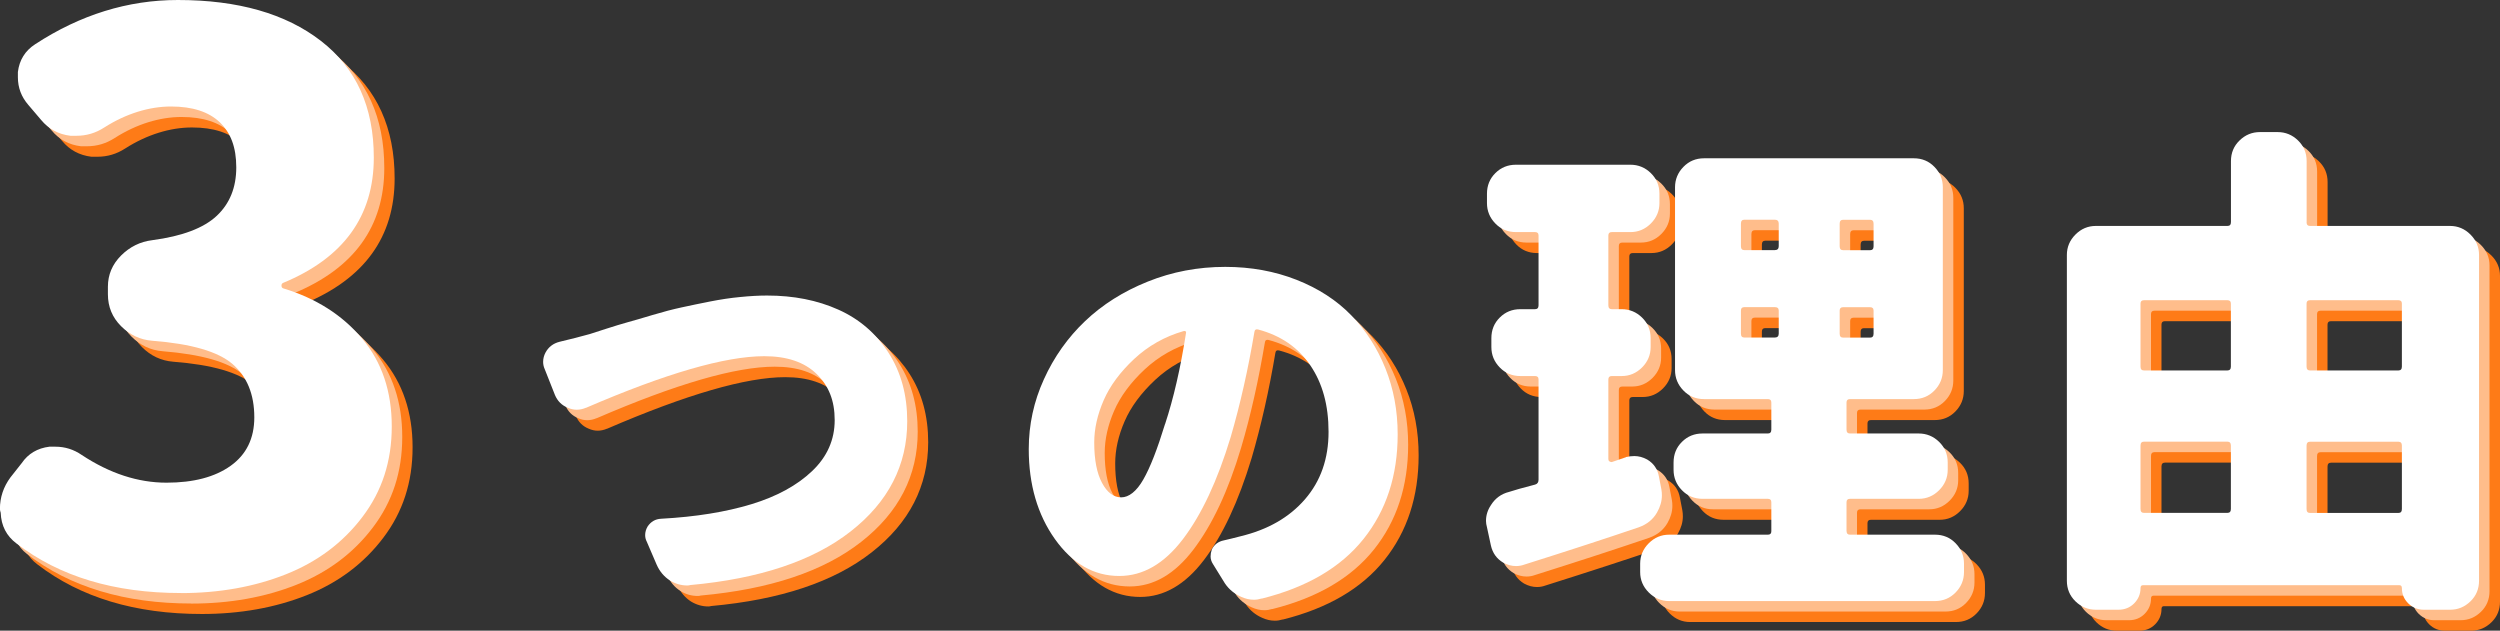 <?xml version="1.0" encoding="UTF-8"?><svg xmlns="http://www.w3.org/2000/svg" viewBox="0 0 357.74 90.25"><rect x="0" y="0" width="357.74" height="90.25" fill="#333333" stroke="none"/><defs><style>.cls-1{isolation:isolate;}.cls-2{fill:#fe7b17;}.cls-2,.cls-3,.cls-4{stroke-width:0px;}.cls-3{fill:#fff;}.cls-4{fill:#ffbd8b;}.cls-5{mix-blend-mode:multiply;}</style></defs><g class="cls-1"><g id="_レイヤー_2"><g id="_レイヤー_1-2"><g class="cls-5"><path class="cls-2" d="M28.89,87.86c-9.53,0-17.37-2.36-23.53-7.09-1.43-1.07-2.19-2.54-2.26-4.4-.07-.21-.11-.39-.11-.54,0-1.65.5-3.15,1.5-4.51l1.61-2.04c.93-1.36,2.26-2.15,3.97-2.36h.86c1.36,0,2.61.39,3.76,1.18,4.01,2.65,8.06,3.97,12.14,3.97,3.87,0,6.93-.81,9.18-2.42s3.38-3.92,3.38-6.93c0-3.29-1.04-5.84-3.12-7.63-2.08-1.79-5.91-2.9-11.49-3.33-1.72-.14-3.21-.84-4.46-2.09-1.25-1.25-1.88-2.77-1.88-4.57v-1.07c0-1.72.63-3.2,1.88-4.46,1.25-1.25,2.74-1.99,4.46-2.2,4.3-.57,7.38-1.74,9.24-3.49,1.86-1.75,2.79-4.06,2.79-6.93s-.79-4.94-2.36-6.45c-1.58-1.5-3.9-2.26-6.98-2.26s-6.41,1-9.56,3.01c-1.22.79-2.54,1.18-3.97,1.18h-.86c-1.72-.21-3.12-.97-4.19-2.26l-1.83-2.15c-1-1.15-1.5-2.47-1.5-3.97v-.75c.21-1.72,1.04-3.04,2.47-3.97,6.45-4.22,13.25-6.34,20.41-6.34,8.59,0,15.42,1.95,20.46,5.85,5.05,3.9,7.57,9.47,7.57,16.7,0,8.38-4.33,14.36-13,17.94-.14.07-.21.2-.21.38s.07.31.21.38c4.73,1.43,8.5,3.83,11.33,7.2,2.83,3.37,4.24,7.56,4.24,12.57s-1.4,9.26-4.19,12.94c-2.79,3.69-6.45,6.43-10.96,8.22s-9.53,2.69-15.04,2.69Z"/><path class="cls-2" d="M86.87,61.34c-.47.2-.92.29-1.35.29s-.86-.1-1.29-.29c-.86-.35-1.46-.96-1.82-1.82l-1.46-3.69c-.16-.35-.23-.7-.23-1.05,0-.47.12-.92.35-1.35.43-.78,1.09-1.29,1.99-1.52,1.48-.35,2.93-.72,4.34-1.11.23-.08.99-.32,2.26-.73,1.27-.41,2.33-.73,3.19-.97.86-.23,2.04-.58,3.54-1.03,1.5-.45,2.88-.81,4.13-1.08,1.25-.27,2.62-.56,4.1-.85,1.48-.29,2.92-.51,4.31-.64,1.39-.14,2.67-.21,3.84-.21,3.79,0,7.19.67,10.2,2.02,3.01,1.35,5.4,3.41,7.18,6.18,1.78,2.77,2.67,6.04,2.67,9.79,0,6.29-2.7,11.54-8.09,15.76s-13.05,6.78-22.97,7.68c-.12.04-.25.06-.41.06-.86,0-1.68-.23-2.46-.7-.86-.55-1.5-1.31-1.93-2.29l-1.41-3.28c-.16-.31-.23-.62-.23-.94,0-.43.12-.84.35-1.23.47-.7,1.11-1.07,1.93-1.11,4.96-.27,9.27-.97,12.92-2.08,3.65-1.11,6.55-2.7,8.7-4.75,2.15-2.05,3.22-4.48,3.22-7.29s-.87-4.94-2.61-6.62c-1.74-1.68-4.23-2.52-7.47-2.52-5.59,0-14.08,2.46-25.49,7.38Z"/><path class="cls-2" d="M169.72,63.68c1.21-3.67,2.21-8.01,2.99-13.01.04-.12.02-.21-.06-.26-.08-.06-.18-.07-.29-.03-2.7.78-5.05,2.11-7.06,3.98-2.01,1.88-3.47,3.85-4.37,5.92-.9,2.07-1.35,4.08-1.35,6.04,0,2.46.37,4.39,1.11,5.77.74,1.39,1.66,2.08,2.75,2.08s2.19-.85,3.16-2.55c.98-1.7,2.01-4.35,3.11-7.94ZM183.55,88.64c-.39.12-.76.18-1.11.18-.63,0-1.23-.14-1.82-.41-.98-.43-1.76-1.07-2.34-1.93l-1.7-2.75c-.23-.35-.35-.72-.35-1.11,0-.31.06-.64.18-1,.35-.7.92-1.13,1.7-1.29.7-.16,1.5-.35,2.4-.59,3.91-.94,6.98-2.7,9.23-5.3,2.25-2.6,3.37-5.81,3.37-9.64s-.87-6.96-2.61-9.52c-1.74-2.56-4.23-4.27-7.47-5.13-.31-.08-.49.04-.53.35-.9,5.35-2.03,10.37-3.4,15.06-1.88,6.21-4.15,11.07-6.83,14.59-2.68,3.52-5.71,5.27-9.11,5.27-3.63,0-6.7-1.76-9.2-5.27-2.5-3.52-3.75-7.81-3.75-12.89,0-3.48.72-6.81,2.17-9.99,1.44-3.18,3.41-5.96,5.89-8.32,2.48-2.36,5.47-4.25,8.96-5.65,3.5-1.41,7.2-2.11,11.1-2.11,3.67,0,7.07.62,10.2,1.85,3.12,1.23,5.73,2.92,7.82,5.07,2.09,2.15,3.72,4.68,4.89,7.59,1.17,2.91,1.76,6.06,1.76,9.46,0,5.9-1.63,10.89-4.89,14.97-3.26,4.08-8.12,6.92-14.56,8.53Z"/><path class="cls-2" d="M270.61,38.8c.33,0,.49-.19.49-.56v-3.23c0-.37-.17-.56-.49-.56h-3.87c-.33,0-.49.19-.49.56v3.23c0,.38.16.56.49.56h3.87ZM235.67,68.4c.42-.09.82-.14,1.2-.14.61,0,1.22.16,1.83.49.94.56,1.5,1.38,1.69,2.46l.35,1.83c.05.28.07.56.07.84,0,.84-.24,1.66-.7,2.46-.56.98-1.43,1.69-2.6,2.11-4.55,1.55-10.01,3.33-16.38,5.34-.38.14-.77.21-1.2.21-.61,0-1.22-.16-1.83-.49-.94-.56-1.52-1.38-1.76-2.46l-.56-2.6c-.09-.33-.14-.63-.14-.91,0-.8.23-1.55.7-2.25.61-.98,1.48-1.62,2.6-1.9.7-.23,1.94-.59,3.73-1.05.33-.09.49-.33.49-.7v-14.34c0-.33-.17-.49-.49-.49h-2.11c-1.17,0-2.16-.41-2.95-1.23-.8-.82-1.2-1.79-1.2-2.92v-1.27c0-1.17.4-2.16,1.2-2.95.8-.8,1.78-1.2,2.95-1.2h2.11c.33,0,.49-.19.49-.56v-9.98c0-.33-.17-.49-.49-.49h-2.74c-1.17,0-2.16-.41-2.95-1.23-.8-.82-1.2-1.79-1.2-2.92v-1.34c0-1.17.4-2.16,1.2-2.95.8-.8,1.78-1.2,2.95-1.2h16.38c1.12,0,2.1.4,2.92,1.2.82.8,1.23,1.78,1.23,2.95v1.34c0,1.12-.41,2.1-1.23,2.92-.82.82-1.79,1.23-2.92,1.23h-2.67c-.33,0-.49.16-.49.49v9.98c0,.38.16.56.49.56h1.41c1.12,0,2.1.4,2.92,1.2.82.8,1.23,1.78,1.23,2.95v1.27c0,1.12-.41,2.1-1.23,2.92-.82.82-1.79,1.23-2.92,1.23h-1.41c-.33,0-.49.16-.49.49v11.39c0,.14.05.25.14.32.09.07.21.11.35.11.52-.19,1.2-.42,2.04-.7ZM267.24,79.02c0,.33.16.49.49.49h12.16c1.17,0,2.16.41,2.95,1.23.8.82,1.2,1.79,1.2,2.92v1.2c0,1.12-.4,2.1-1.2,2.92-.8.82-1.78,1.23-2.95,1.23h-38.04c-1.12,0-2.1-.41-2.92-1.23-.82-.82-1.23-1.79-1.23-2.92v-1.2c0-1.12.41-2.1,1.23-2.92.82-.82,1.79-1.23,2.92-1.23h14.13c.33,0,.49-.16.49-.49v-4.15c0-.33-.17-.49-.49-.49h-9.35c-1.17,0-2.16-.41-2.95-1.23-.8-.82-1.2-1.79-1.2-2.92v-1.05c0-1.17.4-2.16,1.2-2.95.8-.8,1.78-1.2,2.95-1.2h9.35c.33,0,.49-.19.49-.56v-3.87c0-.33-.17-.49-.49-.49h-9.14c-1.17,0-2.16-.41-2.95-1.23-.8-.82-1.2-1.79-1.2-2.92v-26.16c0-1.12.4-2.1,1.2-2.92.8-.82,1.78-1.23,2.95-1.23h30.02c1.17,0,2.16.41,2.95,1.23.8.82,1.2,1.79,1.2,2.92v26.16c0,1.12-.4,2.1-1.2,2.92-.8.82-1.78,1.23-2.95,1.23h-9.14c-.33,0-.49.16-.49.49v3.87c0,.38.16.56.49.56h9.84c1.12,0,2.1.4,2.92,1.2.82.8,1.23,1.78,1.23,2.95v1.05c0,1.12-.41,2.1-1.23,2.92-.82.82-1.79,1.23-2.92,1.23h-9.84c-.33,0-.49.16-.49.49v4.15ZM252.61,34.44c-.33,0-.49.19-.49.56v3.23c0,.38.16.56.49.56h4.36c.37,0,.56-.19.56-.56v-3.23c0-.37-.19-.56-.56-.56h-4.36ZM252.61,46.95c-.33,0-.49.16-.49.49v3.3c0,.38.16.56.49.56h4.36c.37,0,.56-.19.56-.56v-3.3c0-.33-.19-.49-.56-.49h-4.36ZM270.61,51.31c.33,0,.49-.19.49-.56v-3.3c0-.33-.17-.49-.49-.49h-3.87c-.33,0-.49.16-.49.49v3.3c0,.38.16.56.49.56h3.87Z"/><path class="cls-2" d="M346.7,46.45c0-.33-.17-.49-.49-.49h-12.66c-.33,0-.49.16-.49.49v9c0,.38.16.56.49.56h12.66c.33,0,.49-.19.49-.56v-9ZM333.06,34.77c0,.38.16.56.49.56h20.04c1.12,0,2.1.41,2.92,1.23.82.82,1.23,1.79,1.23,2.92v46.62c0,1.17-.41,2.16-1.23,2.95-.82.8-1.79,1.2-2.92,1.2h-3.73c-.89,0-1.64-.31-2.25-.91-.61-.61-.91-1.34-.91-2.18,0-.28-.12-.42-.35-.42h-36.7c-.24,0-.35.14-.35.42,0,.84-.31,1.57-.91,2.18-.61.61-1.36.91-2.25.91h-3.23c-1.12,0-2.1-.4-2.92-1.2-.82-.8-1.23-1.78-1.23-2.95v-46.62c0-1.12.41-2.1,1.23-2.92.82-.82,1.79-1.23,2.92-1.23h18.84c.33,0,.49-.19.49-.56v-8.72c0-1.17.41-2.16,1.23-2.95.82-.8,1.79-1.2,2.92-1.2h2.53c1.12,0,2.1.4,2.92,1.2.82.8,1.23,1.78,1.23,2.95v8.72ZM322.23,46.45c0-.33-.17-.49-.49-.49h-11.95c-.33,0-.49.16-.49.49v9c0,.38.16.56.49.56h11.95c.33,0,.49-.19.49-.56v-9ZM309.79,66.2c-.33,0-.49.19-.49.56v9.07c0,.38.16.56.49.56h11.95c.33,0,.49-.19.49-.56v-9.07c0-.37-.17-.56-.49-.56h-11.95ZM333.06,75.84c0,.38.16.56.49.56h12.66c.33,0,.49-.19.49-.56v-9.07c0-.37-.17-.56-.49-.56h-12.66c-.33,0-.49.19-.49.56v9.07Z"/></g><g class="cls-5"><path class="cls-4" d="M27.39,86.36c-9.53,0-17.37-2.36-23.53-7.09-1.43-1.07-1.92-2.57-2.26-4.4-.04-.22-.11-.39-.11-.54,0-1.65.5-3.15,1.5-4.51l1.61-2.04c.93-1.36,2.26-2.15,3.97-2.36h.86c1.36,0,2.61.39,3.76,1.18,4.01,2.65,8.06,3.97,12.14,3.97,3.87,0,6.93-.81,9.18-2.42s3.38-3.92,3.38-6.93c0-3.29-1.04-5.84-3.12-7.63-2.08-1.79-5.91-2.88-11.49-3.33-1.72-.14-3.21-.84-4.46-2.09-1.25-1.25-1.88-2.77-1.88-4.57v-1.07c0-1.72.63-3.2,1.88-4.46,1.25-1.25,2.74-1.98,4.46-2.2,4.3-.55,7.38-1.74,9.24-3.49,1.86-1.75,2.79-4.06,2.79-6.93s-.79-4.94-2.36-6.45c-1.58-1.5-3.9-2.26-6.98-2.26s-6.41,1-9.56,3.01c-1.22.79-2.54,1.18-3.97,1.18h-.86c-1.72-.21-3.12-.97-4.19-2.26l-1.83-2.15c-1-1.15-1.5-2.47-1.5-3.97v-.75c.21-1.72,1.04-3.04,2.47-3.97C12.99,3.61,19.8,1.5,26.96,1.5c8.59,0,15.42,1.95,20.46,5.85,5.05,3.9,7.57,9.47,7.57,16.7,0,8.38-4.33,14.36-13,17.94-.14.07-.21.2-.21.38s.07.31.21.38c4.73,1.43,8.5,3.83,11.33,7.2,2.83,3.37,4.24,7.56,4.24,12.57s-1.4,9.26-4.19,12.94c-2.79,3.69-6.45,6.43-10.96,8.22s-9.53,2.69-15.04,2.69Z"/><path class="cls-4" d="M85.37,59.84c-.47.2-.92.29-1.35.29s-.86-.1-1.29-.29c-.86-.35-1.46-.96-1.82-1.82l-1.46-3.69c-.16-.35-.23-.7-.23-1.05,0-.47.12-.92.35-1.35.43-.78,1.09-1.3,1.99-1.52,1.48-.37,2.93-.72,4.34-1.11.23-.08.99-.32,2.26-.73,1.27-.41,2.33-.73,3.19-.97.86-.23,2.04-.58,3.54-1.03,1.5-.45,2.88-.81,4.13-1.08,1.25-.27,2.62-.56,4.1-.85,1.48-.29,2.92-.51,4.31-.64,1.39-.14,2.67-.21,3.84-.21,3.79,0,7.19.67,10.2,2.02,3.01,1.35,5.4,3.41,7.18,6.18,1.78,2.77,2.67,6.04,2.67,9.79,0,6.29-2.7,11.54-8.09,15.76s-13.05,6.78-22.97,7.68c-.12.04-.25.06-.41.06-.86,0-1.69-.22-2.46-.7-.87-.54-1.5-1.31-1.93-2.29l-1.41-3.28c-.16-.31-.23-.62-.23-.94,0-.43.12-.84.35-1.23.47-.7,1.11-1.07,1.93-1.11,4.96-.26,9.27-.97,12.92-2.08,3.65-1.11,6.55-2.7,8.7-4.75,2.15-2.05,3.22-4.48,3.22-7.29s-.87-4.94-2.61-6.62c-1.74-1.68-4.23-2.52-7.47-2.52-5.59,0-14.08,2.46-25.49,7.38Z"/><path class="cls-4" d="M168.22,62.18c1.17-3.69,2.21-8.01,2.99-13.01.04-.12.02-.21-.06-.26s-.18-.07-.29-.03c-2.7.78-5.05,2.11-7.06,3.98-2.01,1.88-3.47,3.85-4.37,5.92-.9,2.07-1.35,4.08-1.35,6.04,0,2.46.37,4.39,1.11,5.77.74,1.39,1.66,2.08,2.75,2.08s2.19-.85,3.16-2.55c.98-1.7,1.97-4.36,3.11-7.94ZM182.05,87.14c-.39.12-.76.18-1.11.18-.63,0-1.23-.14-1.82-.41-.98-.43-1.76-1.07-2.34-1.93l-1.7-2.75c-.23-.35-.35-.72-.35-1.11,0-.31.06-.64.18-1,.35-.7.92-1.12,1.7-1.29.7-.15,1.5-.35,2.4-.59,3.91-.94,6.98-2.7,9.23-5.3,2.25-2.6,3.37-5.81,3.37-9.64s-.87-6.96-2.61-9.52c-1.74-2.56-4.23-4.27-7.47-5.13-.31-.08-.49.04-.53.35-.9,5.35-2.01,10.38-3.4,15.06-1.85,6.22-4.15,11.07-6.83,14.59-2.68,3.52-5.71,5.27-9.11,5.27-3.63,0-6.7-1.76-9.2-5.27-2.5-3.52-3.75-7.81-3.75-12.89,0-3.48.72-6.81,2.17-9.99,1.44-3.18,3.41-5.96,5.89-8.32,2.48-2.36,5.47-4.25,8.96-5.65,3.5-1.41,7.2-2.11,11.1-2.11,3.67,0,7.07.62,10.2,1.85,3.12,1.23,5.73,2.92,7.82,5.07,2.09,2.15,3.72,4.68,4.89,7.59,1.17,2.91,1.76,6.06,1.76,9.46,0,5.9-1.63,10.89-4.89,14.97-3.26,4.08-8.12,6.92-14.56,8.53Z"/><path class="cls-4" d="M269.11,37.3c.33,0,.49-.19.49-.56v-3.23c0-.37-.17-.56-.49-.56h-3.87c-.33,0-.49.19-.49.56v3.23c0,.38.16.56.49.56h3.87ZM234.17,66.9c.42-.09.82-.14,1.2-.14.61,0,1.22.16,1.83.49.94.56,1.5,1.38,1.69,2.46l.35,1.83c.05.28.07.56.07.84,0,.84-.24,1.66-.7,2.46-.57.98-1.43,1.69-2.6,2.11-4.55,1.55-10.01,3.33-16.38,5.34-.38.14-.77.21-1.2.21-.61,0-1.22-.16-1.83-.49-.94-.56-1.52-1.38-1.76-2.46l-.56-2.6c-.09-.33-.14-.63-.14-.91,0-.8.25-1.54.7-2.25.63-.97,1.49-1.57,2.6-1.9.71-.21,1.94-.59,3.73-1.05.33-.09.49-.33.49-.7v-14.34c0-.33-.17-.49-.49-.49h-2.11c-1.17,0-2.16-.41-2.95-1.23-.8-.82-1.2-1.79-1.2-2.92v-1.27c0-1.17.4-2.16,1.2-2.95.8-.8,1.78-1.2,2.95-1.2h2.11c.33,0,.49-.19.49-.56v-9.98c0-.33-.17-.49-.49-.49h-2.74c-1.17,0-2.16-.41-2.95-1.23-.8-.82-1.2-1.79-1.2-2.92v-1.34c0-1.17.4-2.16,1.2-2.95.8-.8,1.78-1.2,2.95-1.2h16.38c1.12,0,2.1.4,2.92,1.2.82.8,1.23,1.78,1.23,2.95v1.34c0,1.12-.41,2.1-1.23,2.92-.82.82-1.79,1.23-2.92,1.23h-2.67c-.33,0-.49.16-.49.49v9.98c0,.38.16.56.49.56h1.41c1.12,0,2.1.4,2.92,1.2.82.8,1.23,1.78,1.23,2.95v1.27c0,1.12-.41,2.1-1.23,2.92-.82.82-1.79,1.23-2.92,1.23h-1.41c-.33,0-.49.16-.49.49v11.39c0,.14.05.25.14.32s.21.11.35.11c.52-.19,1.2-.42,2.04-.7ZM265.74,77.52c0,.33.16.49.49.49h12.16c1.17,0,2.16.41,2.95,1.23.8.82,1.2,1.79,1.2,2.92v1.2c0,1.12-.4,2.1-1.2,2.92-.8.82-1.78,1.23-2.95,1.23h-38.04c-1.12,0-2.1-.41-2.92-1.23-.82-.82-1.23-1.79-1.23-2.92v-1.2c0-1.12.41-2.1,1.23-2.92.82-.82,1.79-1.23,2.92-1.23h14.13c.33,0,.49-.16.49-.49v-4.15c0-.33-.17-.49-.49-.49h-9.35c-1.17,0-2.16-.41-2.95-1.23-.8-.82-1.2-1.79-1.2-2.92v-1.05c0-1.17.4-2.16,1.2-2.95.8-.8,1.78-1.2,2.95-1.2h9.35c.33,0,.49-.19.49-.56v-3.87c0-.33-.17-.49-.49-.49h-9.14c-1.17,0-2.16-.41-2.95-1.23-.8-.82-1.2-1.79-1.2-2.92v-26.16c0-1.12.4-2.1,1.2-2.92.8-.82,1.78-1.23,2.95-1.23h30.02c1.17,0,2.16.41,2.95,1.23.8.82,1.2,1.79,1.2,2.92v26.16c0,1.12-.4,2.1-1.2,2.92-.8.82-1.78,1.23-2.95,1.23h-9.14c-.33,0-.49.16-.49.49v3.87c0,.38.16.56.49.56h9.84c1.12,0,2.1.4,2.92,1.2.82.8,1.23,1.78,1.23,2.95v1.05c0,1.12-.41,2.1-1.23,2.92-.82.82-1.79,1.23-2.92,1.23h-9.84c-.33,0-.49.16-.49.49v4.15ZM251.11,32.94c-.33,0-.49.19-.49.56v3.23c0,.38.16.56.49.56h4.36c.37,0,.56-.19.56-.56v-3.23c0-.37-.19-.56-.56-.56h-4.36ZM251.11,45.45c-.33,0-.49.16-.49.49v3.3c0,.38.16.56.49.56h4.36c.37,0,.56-.19.56-.56v-3.3c0-.33-.19-.49-.56-.49h-4.36ZM269.11,49.81c.33,0,.49-.19.49-.56v-3.3c0-.33-.17-.49-.49-.49h-3.87c-.33,0-.49.16-.49.49v3.3c0,.38.16.56.49.56h3.87Z"/><path class="cls-4" d="M345.2,44.95c0-.33-.17-.49-.49-.49h-12.66c-.33,0-.49.16-.49.49v9c0,.38.16.56.49.56h12.66c.33,0,.49-.19.49-.56v-9ZM331.56,33.27c0,.38.16.56.49.56h20.04c1.12,0,2.1.41,2.92,1.23.82.82,1.23,1.79,1.23,2.92v46.62c0,1.17-.41,2.16-1.23,2.95-.82.8-1.79,1.2-2.92,1.2h-3.73c-.89,0-1.64-.31-2.25-.91-.61-.61-.91-1.34-.91-2.18,0-.28-.12-.42-.35-.42h-36.7c-.24,0-.35.14-.35.42,0,.84-.31,1.57-.91,2.18-.61.61-1.36.91-2.25.91h-3.23c-1.12,0-2.1-.4-2.92-1.2-.82-.8-1.23-1.78-1.23-2.95v-46.62c0-1.12.41-2.1,1.23-2.92.82-.82,1.79-1.23,2.92-1.23h18.84c.33,0,.49-.19.49-.56v-8.72c0-1.17.41-2.16,1.23-2.95.82-.8,1.79-1.2,2.92-1.2h2.53c1.12,0,2.1.4,2.92,1.2.82.8,1.23,1.78,1.23,2.95v8.72ZM320.73,44.95c0-.33-.17-.49-.49-.49h-11.95c-.33,0-.49.16-.49.49v9c0,.38.16.56.49.56h11.95c.33,0,.49-.19.49-.56v-9ZM308.29,64.7c-.33,0-.49.19-.49.56v9.07c0,.38.16.56.49.56h11.95c.33,0,.49-.19.49-.56v-9.07c0-.37-.17-.56-.49-.56h-11.95ZM331.56,74.34c0,.38.16.56.49.56h12.66c.33,0,.49-.19.49-.56v-9.07c0-.37-.17-.56-.49-.56h-12.66c-.33,0-.49.19-.49.56v9.07Z"/></g><path class="cls-3" d="M25.89,84.86c-9.53,0-17.37-2.36-23.53-7.09-1.43-1.07-2.19-2.54-2.26-4.4-.07-.21-.11-.39-.11-.54,0-1.65.5-3.15,1.5-4.51l1.61-2.04c.93-1.36,2.26-2.15,3.97-2.36h.86c1.36,0,2.61.39,3.76,1.18,4.01,2.65,8.06,3.97,12.14,3.97,3.87,0,6.93-.81,9.18-2.42s3.38-3.92,3.38-6.93c0-3.29-1.04-5.84-3.12-7.63-2.08-1.79-5.91-2.9-11.49-3.33-1.72-.14-3.21-.84-4.46-2.09-1.25-1.25-1.88-2.77-1.88-4.57v-1.07c0-1.72.63-3.2,1.88-4.46,1.25-1.25,2.74-1.99,4.46-2.2,4.3-.57,7.38-1.74,9.24-3.49,1.86-1.75,2.79-4.06,2.79-6.93s-.79-4.94-2.36-6.45c-1.58-1.5-3.9-2.26-6.98-2.26s-6.41,1-9.56,3.01c-1.22.79-2.54,1.18-3.97,1.18h-.86c-1.72-.21-3.12-.97-4.19-2.26l-1.83-2.15c-1-1.15-1.5-2.47-1.5-3.97v-.75c.21-1.72,1.04-3.04,2.47-3.97C11.49,2.11,18.3,0,25.46,0c8.59,0,15.42,1.95,20.46,5.85,5.05,3.9,7.57,9.47,7.57,16.7,0,8.38-4.33,14.36-13,17.94-.14.07-.21.2-.21.38s.07.31.21.38c4.73,1.43,8.5,3.83,11.33,7.2,2.83,3.37,4.24,7.56,4.24,12.57s-1.4,9.26-4.19,12.94c-2.79,3.69-6.45,6.43-10.96,8.22s-9.53,2.69-15.04,2.69Z"/><path class="cls-3" d="M83.87,58.34c-.47.2-.92.29-1.35.29s-.86-.1-1.29-.29c-.86-.35-1.46-.96-1.82-1.82l-1.46-3.69c-.16-.35-.23-.7-.23-1.05,0-.47.12-.92.35-1.35.43-.78,1.09-1.29,1.99-1.52,1.48-.35,2.93-.72,4.34-1.11.23-.08.99-.32,2.26-.73,1.27-.41,2.33-.73,3.19-.97.86-.23,2.04-.58,3.54-1.03,1.5-.45,2.88-.81,4.13-1.08,1.25-.27,2.62-.56,4.1-.85,1.48-.29,2.92-.51,4.31-.64,1.39-.14,2.67-.21,3.84-.21,3.79,0,7.19.67,10.2,2.02,3.01,1.35,5.4,3.41,7.18,6.18,1.78,2.77,2.67,6.04,2.67,9.79,0,6.29-2.7,11.54-8.09,15.76s-13.05,6.78-22.97,7.68c-.12.04-.25.06-.41.06-.86,0-1.68-.23-2.46-.7-.86-.55-1.5-1.31-1.93-2.29l-1.41-3.28c-.16-.31-.23-.62-.23-.94,0-.43.12-.84.35-1.23.47-.7,1.11-1.07,1.93-1.11,4.96-.27,9.27-.97,12.92-2.08,3.65-1.11,6.55-2.7,8.7-4.75,2.15-2.05,3.22-4.48,3.22-7.29s-.87-4.94-2.61-6.62c-1.74-1.68-4.23-2.52-7.47-2.52-5.59,0-14.08,2.46-25.49,7.38Z"/><path class="cls-3" d="M166.72,60.68c1.21-3.67,2.21-8.01,2.99-13.01.04-.12.02-.21-.06-.26-.08-.06-.18-.07-.29-.03-2.7.78-5.05,2.11-7.06,3.98-2.01,1.88-3.47,3.85-4.37,5.92-.9,2.07-1.35,4.08-1.35,6.04,0,2.46.37,4.39,1.11,5.77.74,1.39,1.66,2.08,2.75,2.08s2.19-.85,3.16-2.55c.98-1.7,2.01-4.35,3.11-7.94ZM180.55,85.64c-.39.12-.76.18-1.11.18-.63,0-1.23-.14-1.82-.41-.98-.43-1.76-1.07-2.34-1.93l-1.7-2.75c-.23-.35-.35-.72-.35-1.11,0-.31.06-.64.18-1,.35-.7.92-1.13,1.7-1.29.7-.16,1.5-.35,2.4-.59,3.91-.94,6.98-2.7,9.23-5.3,2.25-2.6,3.37-5.81,3.37-9.64s-.87-6.96-2.61-9.52c-1.74-2.56-4.23-4.27-7.47-5.13-.31-.08-.49.04-.53.35-.9,5.35-2.03,10.37-3.4,15.06-1.88,6.21-4.15,11.07-6.83,14.59-2.68,3.52-5.71,5.27-9.11,5.27-3.63,0-6.7-1.76-9.2-5.27-2.5-3.52-3.75-7.81-3.75-12.89,0-3.48.72-6.81,2.17-9.99,1.44-3.18,3.41-5.96,5.89-8.32,2.48-2.36,5.47-4.25,8.96-5.65,3.5-1.41,7.2-2.11,11.1-2.11,3.67,0,7.07.62,10.2,1.85,3.12,1.23,5.73,2.92,7.82,5.07,2.09,2.15,3.72,4.68,4.89,7.59,1.17,2.91,1.76,6.06,1.76,9.46,0,5.9-1.63,10.89-4.89,14.97-3.26,4.08-8.12,6.92-14.56,8.53Z"/><path class="cls-3" d="M267.61,35.8c.33,0,.49-.19.49-.56v-3.23c0-.37-.17-.56-.49-.56h-3.87c-.33,0-.49.19-.49.56v3.23c0,.38.16.56.49.56h3.87ZM232.67,65.4c.42-.09.82-.14,1.2-.14.61,0,1.22.16,1.83.49.94.56,1.5,1.38,1.69,2.46l.35,1.83c.05.28.07.56.07.84,0,.84-.24,1.66-.7,2.46-.56.98-1.43,1.69-2.6,2.11-4.55,1.55-10.01,3.33-16.38,5.34-.38.14-.77.21-1.2.21-.61,0-1.22-.16-1.83-.49-.94-.56-1.52-1.38-1.76-2.46l-.56-2.6c-.09-.33-.14-.63-.14-.91,0-.8.23-1.55.7-2.25.61-.98,1.48-1.62,2.6-1.9.7-.23,1.94-.59,3.73-1.05.33-.09.49-.33.49-.7v-14.34c0-.33-.17-.49-.49-.49h-2.11c-1.17,0-2.16-.41-2.95-1.23-.8-.82-1.2-1.79-1.2-2.92v-1.27c0-1.17.4-2.16,1.2-2.95.8-.8,1.78-1.2,2.95-1.2h2.11c.33,0,.49-.19.49-.56v-9.98c0-.33-.17-.49-.49-.49h-2.74c-1.17,0-2.16-.41-2.95-1.23-.8-.82-1.2-1.79-1.2-2.92v-1.34c0-1.17.4-2.16,1.2-2.95.8-.8,1.78-1.2,2.95-1.2h16.38c1.12,0,2.1.4,2.92,1.2.82.8,1.23,1.78,1.23,2.95v1.34c0,1.12-.41,2.1-1.23,2.92-.82.82-1.79,1.23-2.92,1.23h-2.67c-.33,0-.49.16-.49.49v9.98c0,.38.16.56.49.56h1.41c1.12,0,2.1.4,2.92,1.2.82.8,1.23,1.78,1.23,2.95v1.27c0,1.12-.41,2.1-1.23,2.92-.82.82-1.79,1.23-2.92,1.23h-1.41c-.33,0-.49.16-.49.49v11.39c0,.14.05.25.14.32.09.07.21.11.35.11.52-.19,1.2-.42,2.04-.7ZM264.24,76.02c0,.33.16.49.49.49h12.16c1.17,0,2.16.41,2.95,1.23.8.82,1.2,1.79,1.2,2.92v1.2c0,1.12-.4,2.1-1.2,2.92-.8.82-1.78,1.23-2.95,1.23h-38.04c-1.12,0-2.1-.41-2.92-1.23-.82-.82-1.23-1.79-1.23-2.92v-1.2c0-1.12.41-2.1,1.23-2.92.82-.82,1.79-1.23,2.92-1.23h14.13c.33,0,.49-.16.49-.49v-4.15c0-.33-.17-.49-.49-.49h-9.35c-1.17,0-2.16-.41-2.95-1.23-.8-.82-1.2-1.79-1.2-2.92v-1.05c0-1.17.4-2.16,1.2-2.95.8-.8,1.78-1.2,2.95-1.2h9.35c.33,0,.49-.19.49-.56v-3.87c0-.33-.17-.49-.49-.49h-9.14c-1.17,0-2.16-.41-2.95-1.23-.8-.82-1.2-1.79-1.2-2.92v-26.16c0-1.12.4-2.1,1.2-2.92.8-.82,1.78-1.23,2.95-1.23h30.02c1.17,0,2.16.41,2.95,1.23.8.82,1.2,1.79,1.2,2.92v26.16c0,1.12-.4,2.1-1.2,2.92-.8.82-1.78,1.23-2.95,1.23h-9.14c-.33,0-.49.16-.49.49v3.87c0,.38.16.56.49.56h9.84c1.12,0,2.1.4,2.92,1.2.82.8,1.23,1.78,1.23,2.95v1.05c0,1.12-.41,2.1-1.23,2.92-.82.82-1.79,1.23-2.92,1.23h-9.84c-.33,0-.49.16-.49.49v4.15ZM249.61,31.44c-.33,0-.49.19-.49.56v3.23c0,.38.16.56.49.56h4.36c.37,0,.56-.19.56-.56v-3.23c0-.37-.19-.56-.56-.56h-4.36ZM249.61,43.95c-.33,0-.49.16-.49.49v3.3c0,.38.16.56.49.56h4.36c.37,0,.56-.19.56-.56v-3.3c0-.33-.19-.49-.56-.49h-4.36ZM267.61,48.31c.33,0,.49-.19.49-.56v-3.3c0-.33-.17-.49-.49-.49h-3.87c-.33,0-.49.16-.49.49v3.3c0,.38.16.56.49.56h3.87Z"/><path class="cls-3" d="M343.7,43.45c0-.33-.17-.49-.49-.49h-12.66c-.33,0-.49.16-.49.49v9c0,.38.16.56.49.56h12.66c.33,0,.49-.19.49-.56v-9ZM330.06,31.77c0,.38.16.56.49.56h20.04c1.12,0,2.1.41,2.92,1.23.82.82,1.23,1.79,1.23,2.92v46.62c0,1.17-.41,2.16-1.23,2.95-.82.8-1.79,1.2-2.92,1.2h-3.73c-.89,0-1.64-.31-2.25-.91-.61-.61-.91-1.34-.91-2.18,0-.28-.12-.42-.35-.42h-36.7c-.24,0-.35.14-.35.42,0,.84-.31,1.57-.91,2.18-.61.61-1.36.91-2.25.91h-3.23c-1.12,0-2.1-.4-2.92-1.2-.82-.8-1.23-1.78-1.23-2.95v-46.62c0-1.12.41-2.1,1.23-2.92.82-.82,1.79-1.23,2.92-1.23h18.84c.33,0,.49-.19.49-.56v-8.72c0-1.17.41-2.16,1.23-2.95.82-.8,1.79-1.2,2.92-1.2h2.53c1.12,0,2.1.4,2.92,1.2.82.8,1.23,1.78,1.23,2.95v8.72ZM319.23,43.45c0-.33-.17-.49-.49-.49h-11.95c-.33,0-.49.16-.49.49v9c0,.38.16.56.49.56h11.95c.33,0,.49-.19.49-.56v-9ZM306.79,63.2c-.33,0-.49.19-.49.56v9.07c0,.38.16.56.49.56h11.95c.33,0,.49-.19.49-.56v-9.07c0-.37-.17-.56-.49-.56h-11.95ZM330.06,72.84c0,.38.16.56.49.56h12.66c.33,0,.49-.19.49-.56v-9.07c0-.37-.17-.56-.49-.56h-12.66c-.33,0-.49.19-.49.56v9.07Z"/></g></g></g></svg>